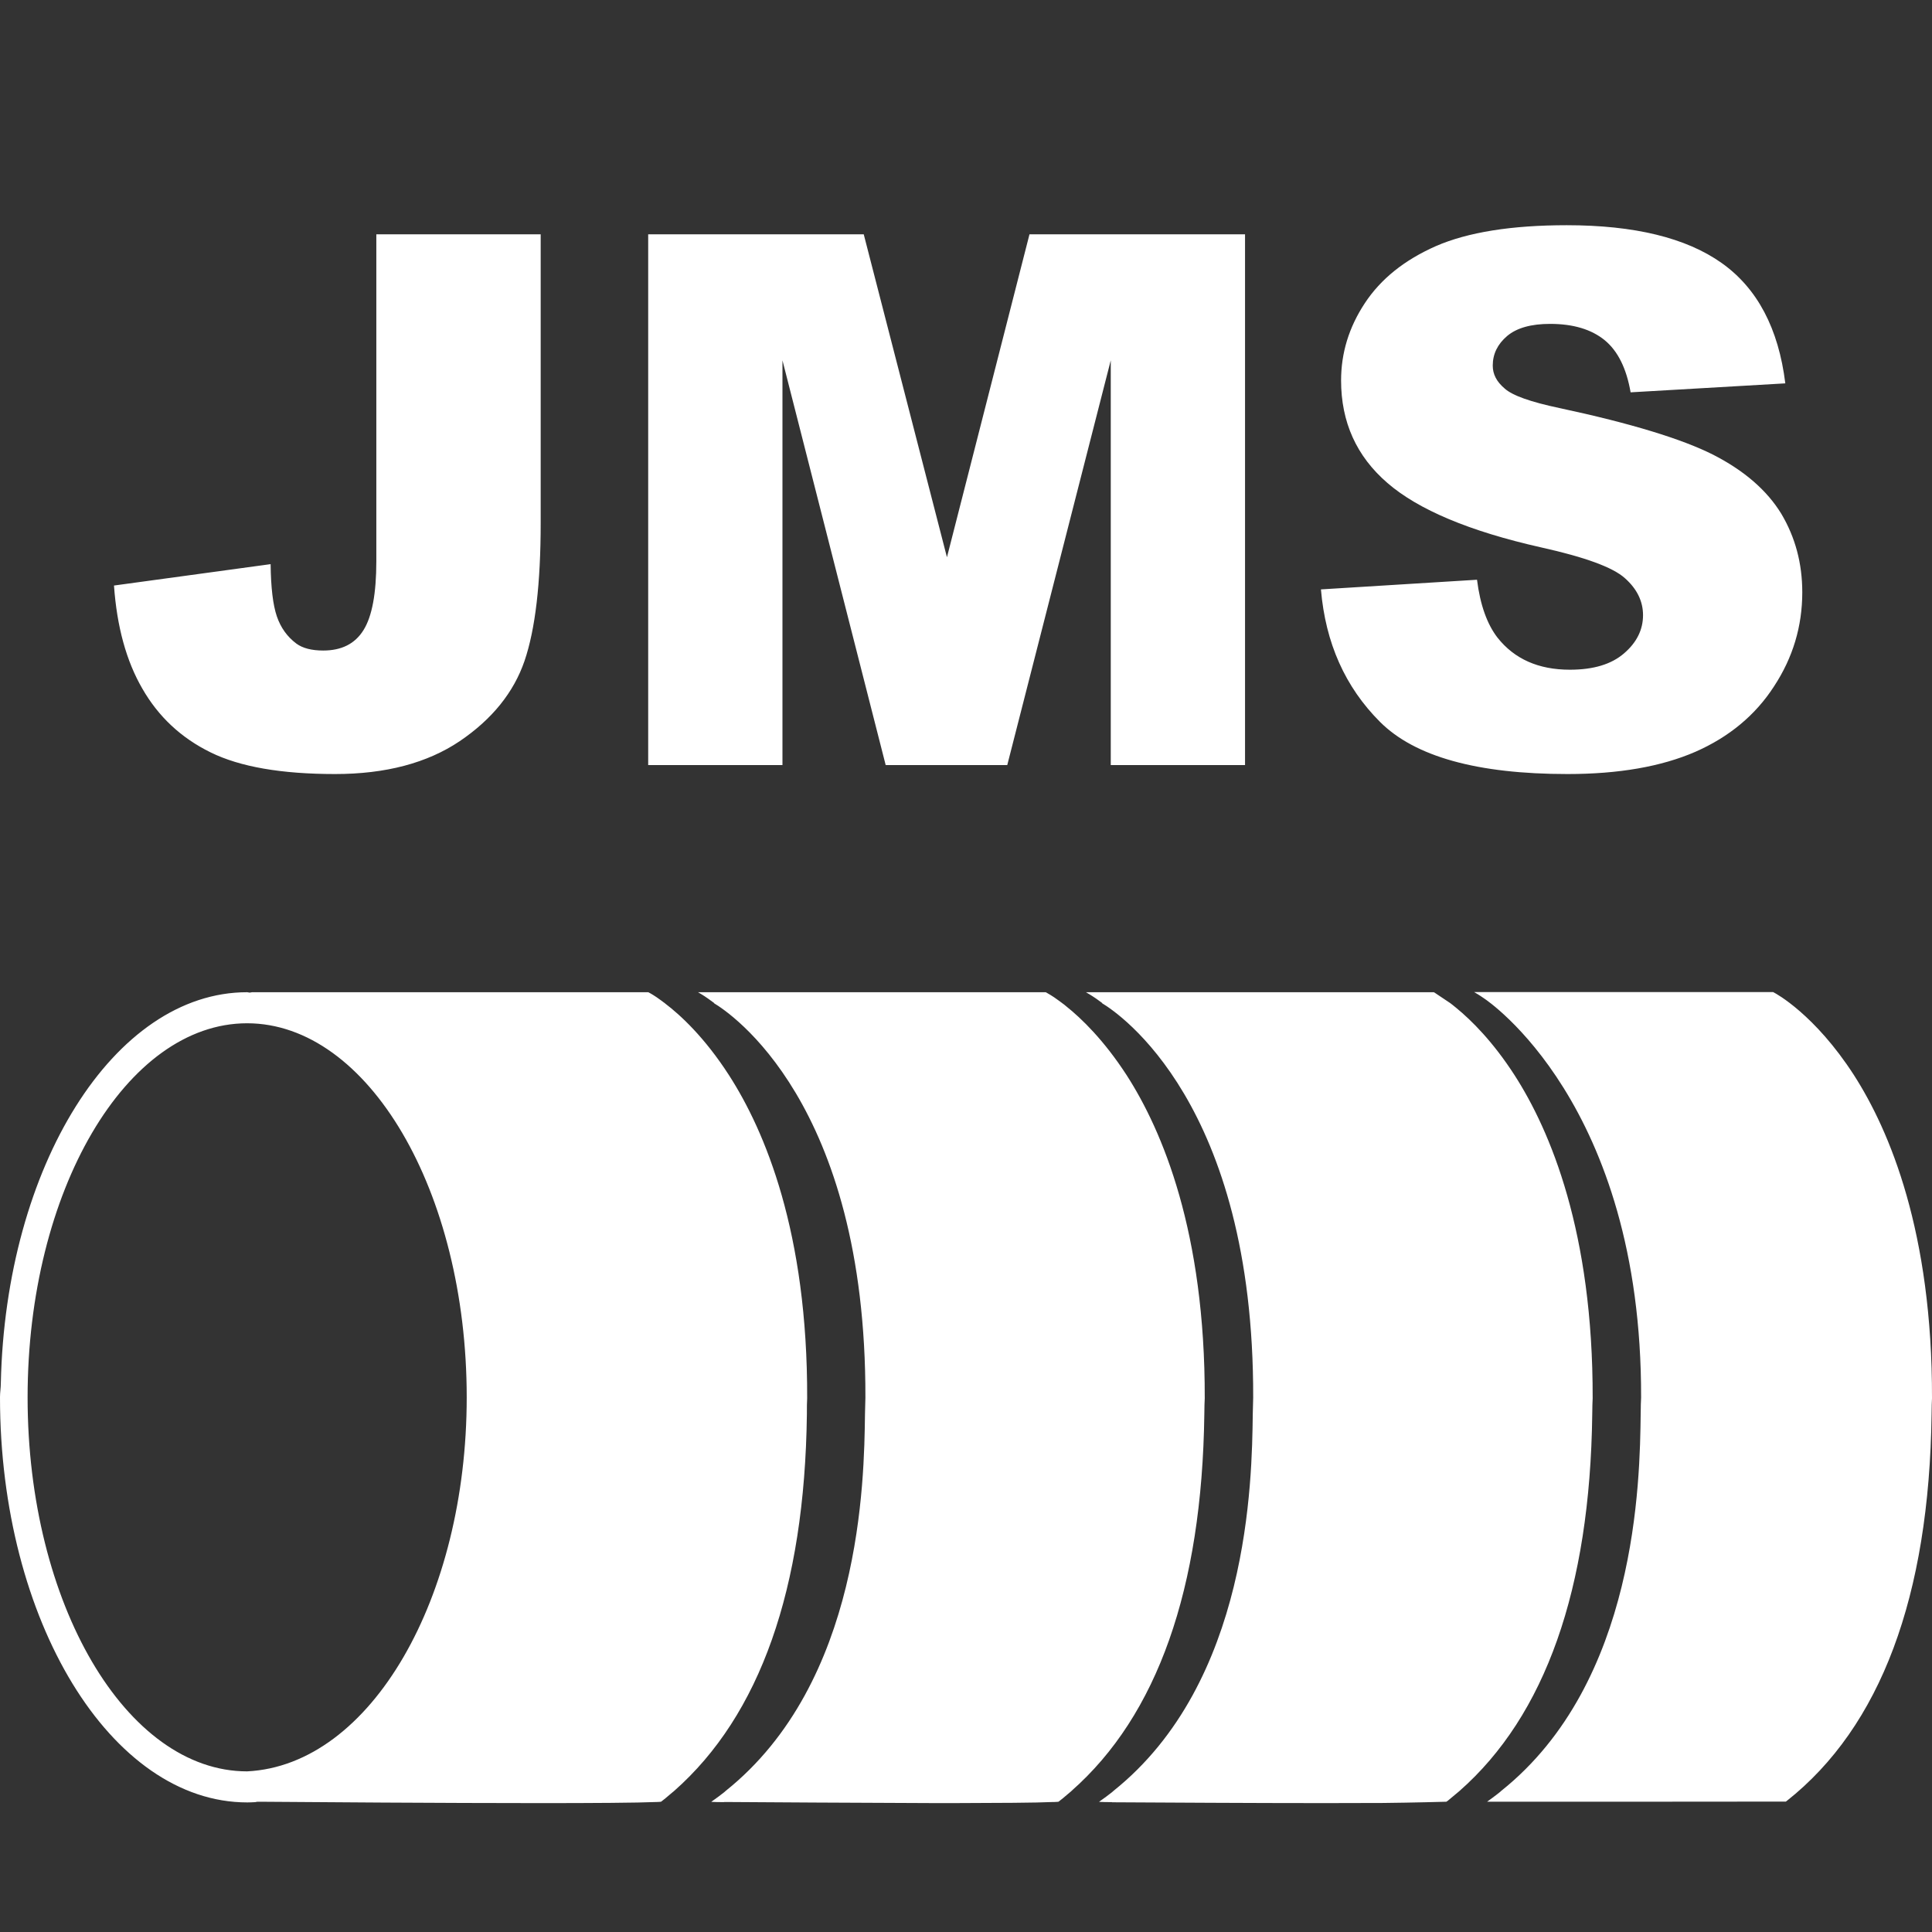 <?xml version="1.0" encoding="utf-8"?>

<!--
	~   Copyright (c) 2017, WSO2 Inc. (http://www.wso2.org) All Rights Reserved.
	~
	~   WSO2 Inc. licenses this file to you under the Apache License,
	~   Version 2.0 (the "License"); you may not use this file except
	~   in compliance with the License.
	~   You may obtain a copy of the License at
  	~
    ~   http://www.apache.org/licenses/LICENSE-2.0
    ~
    ~   Unless required by applicable law or agreed to in writing,
    ~   software distributed under the License is distributed on an
    ~   "AS IS" BASIS, WITHOUT WARRANTIES OR CONDITIONS OF ANY
    ~   KIND, either express or implied.  See the License for the
    ~   specific language governing permissions and limitations
    ~   under the License.
-->

<svg version="1.1" id="jms" xmlns="http://www.w3.org/2000/svg" xmlns:xlink="http://www.w3.org/1999/xlink" x="0px" y="0px"
	 viewBox="0 0 14 14" style="enable-background:new 0 0 14 14;" xml:space="preserve">
<rect x="0" y="0" width="14" height="14" fill="#333333" stroke="none"/>
<style type="text/css">
	.color{fill:#FFFFFF;}
</style>
<path class="color" d="M14,10.133c-0.002,0.025-0.002,0.063-0.003,0.115
	c-0.017,1.322-0.37,2.264-1.048,2.801l-0.008,0.006c0,0-2.144,0.002-2.165,0.001
	c0,0,0.064-0.046,0.093-0.07c0.004-0.003,0.006-0.005,0.008-0.008
	c0.001,0,0.001,0,0.001,0c0-0.001,0.001-0.001,0.001-0.001
	c0.985-0.787,1.004-2.249,1.01-2.731c0.001-0.054,0.001-0.094,0.003-0.118
	c0.006-2.136-1.124-2.884-1.136-2.892c-0.04-0.028-0.064-0.041-0.067-0.043
	l-0.007-0.004h2.167l0.007,0.004c0.012,0.006,0.294,0.157,0.578,0.597
	C13.694,8.195,14.003,8.929,14,10.133z M11.541,10.133
	c0.003-1.204-0.306-1.938-0.566-2.342c-0.156-0.242-0.312-0.397-0.422-0.487
	c-0.015-0.013-0.044-0.035-0.044-0.035c-0.008-0.006-0.108-0.073-0.112-0.075
	l-0.007-0.004H9.767H8H7.988H7.869l0.007,0.004
	c0.003,0.002,0.027,0.015,0.068,0.043C7.957,7.246,7.971,7.257,7.988,7.269h-0.004
	c0.001,0.001,0.003,0.002,0.004,0.002c0.115,0.069,1.099,0.722,1.093,2.858
	c-0.001,0.024-0.002,0.063-0.003,0.118c-0.006,0.482-0.025,1.944-1.01,2.731
	H8.068c-0.001,0.001-0.001,0.001-0.002,0.002
	c-0.002,0.002-0.005,0.004-0.008,0.007c-0.023,0.018-0.061,0.047-0.082,0.061
	c-0.007,0.005-0.012,0.009-0.012,0.009c0.021,0.001,0.053,0.002,0.094,0.002
	v0.001c0.377,0.002,1.01,0.006,1.538,0.006c0.04,0,0.332-0.001,0.427-0.001
	c0.207-0.002,0.458-0.009,0.458-0.009h0.001v-0.001l0.008-0.005
	c0.015-0.013,0.084-0.07,0.085-0.071c0.623-0.547,0.947-1.465,0.963-2.73
	C11.539,10.196,11.539,10.159,11.541,10.133z M8.73,10.133
	c0.003-1.204-0.306-1.938-0.566-2.342C8,7.538,7.837,7.38,7.725,7.291
	C7.716,7.283,7.707,7.276,7.698,7.27V7.269H7.697
	C7.689,7.263,7.681,7.257,7.674,7.252c-0.052-0.039-0.085-0.055-0.089-0.058
	l-0.007-0.004H7.518H7.307H5.19H5.178H5.058l0.007,0.004
	c0.003,0.002,0.027,0.015,0.067,0.043C5.145,7.246,5.16,7.257,5.176,7.269
	H5.173c0.001,0.001,0.001,0.001,0.003,0.002
	c0.107,0.064,1.101,0.713,1.095,2.858c-0.001,0.024-0.002,0.063-0.003,0.118
	c-0.006,0.482-0.025,1.944-1.01,2.731H5.258
	c-0.001,0.001-0.001,0.001-0.002,0.002c-0.002,0.002-0.005,0.004-0.008,0.007
	c-0.023,0.018-0.061,0.047-0.082,0.061c-0.007,0.005-0.012,0.009-0.012,0.009
	c0.021,0.001,0.053,0.002,0.093,0.002v-0.001c0.003,0,0.006,0,0.008,0
	c0.003,0,0.006,0,0.008,0c0.277,0.002,0.932,0.006,1.522,0.008
	c0.04,0,0.079,0,0.119,0c0.328-0.001,0.602-0.002,0.727-0.008
	c0.002,0,0.004,0,0.005,0s0.003,0,0.004,0c0.008,0,0.014-0.001,0.02-0.001
	l0.01-0.001l0.008-0.006c0.017-0.013,0.034-0.027,0.05-0.041
	c0.011-0.009,0.021-0.017,0.032-0.027c0.001-0.001,0.002-0.002,0.003-0.002
	c0.001-0.001,0.001-0.001,0.001-0.002c0.622-0.547,0.946-1.464,0.963-2.729
	C8.728,10.196,8.728,10.159,8.73,10.133z M5.847,10.249
	c-0.016,1.264-0.34,2.181-0.962,2.729H4.884c0,0.001-0.001,0.001-0.001,0.002
	c-0.001,0.001-0.001,0.002-0.003,0.002c-0.01,0.009-0.021,0.018-0.032,0.027
	c-0.016,0.014-0.033,0.028-0.05,0.041L4.79,13.056l-0.011,0.001
	c-0.006,0-0.013,0.001-0.02,0.001c-0.001,0-0.003,0-0.004,0
	c-0.136,0.006-0.462,0.008-0.844,0.008c-0.663,0-1.682-0.007-2.032-0.01
	c-0.005,0-0.009,0-0.014,0c-0.005,0-0.011,0.003-0.016,0.003
	c-0.019,0.001-0.038,0.002-0.057,0.002C0.803,13.061,0,11.743,0,10.126
	c0-0,0-0.001,0-0.001C0,10.124,0,10.124,0,10.124
	c0-0.034,0.006-0.067,0.006-0.101C0.04,8.453,0.825,7.19,1.791,7.19h0.001
	c0.006,0,0.011,0.003,0.017,0.003c0.006-0,0.012-0.003,0.018-0.003h0.001
	h0.21h2.389h0.211h0.06l0.007,0.004c0.004,0.002,0.037,0.019,0.089,0.058
	c0.007,0.006,0.015,0.011,0.023,0.017h0.001v0.001c0.001,0,0.001,0,0.001,0.001
	c0.111,0.084,0.287,0.246,0.464,0.521c0.26,0.404,0.57,1.138,0.566,2.342
	C5.847,10.159,5.847,10.196,5.847,10.249z M0.2,10.126
	c0,1.494,0.714,2.71,1.591,2.71c0.899-0.045,1.591-1.26,1.591-2.71
	c0-1.494-0.714-2.71-1.591-2.711C0.914,7.415,0.2,8.631,0.2,10.126z
	 M2.727,4.067c0,0.234-0.031,0.4-0.093,0.499
	c-0.062,0.1-0.16,0.148-0.292,0.148c-0.084,0-0.149-0.017-0.194-0.05
	C2.081,4.614,2.034,4.548,2.006,4.466S1.963,4.258,1.961,4.088L0.826,4.243
	c0.021,0.297,0.089,0.547,0.206,0.748C1.148,5.193,1.312,5.347,1.526,5.452
	C1.739,5.557,2.04,5.609,2.428,5.609c0.367,0,0.668-0.08,0.903-0.238
	c0.235-0.159,0.392-0.354,0.47-0.582c0.078-0.229,0.117-0.562,0.117-1.001V1.698
	h-1.191V4.067z M4.697,5.544h0.973V2.611l0.748,2.933h0.881l0.75-2.933v2.933h0.973
	V1.698H7.46L6.862,4.038L6.259,1.698h-1.562V5.544z M10,5.231
	c0.252,0.252,0.705,0.378,1.359,0.378c0.371,0,0.68-0.054,0.926-0.161
	c0.244-0.107,0.436-0.266,0.57-0.474c0.137-0.208,0.205-0.436,0.205-0.682
	c0-0.21-0.051-0.399-0.152-0.569c-0.104-0.17-0.268-0.312-0.492-0.427
	c-0.225-0.114-0.596-0.228-1.115-0.339c-0.209-0.044-0.342-0.091-0.398-0.142
	c-0.059-0.05-0.086-0.104-0.086-0.166c0-0.084,0.035-0.155,0.104-0.214
	c0.07-0.059,0.174-0.088,0.312-0.088c0.168,0,0.299,0.04,0.395,0.118
	c0.096,0.079,0.158,0.205,0.188,0.378l1.121-0.065
	c-0.049-0.398-0.203-0.689-0.461-0.872s-0.633-0.274-1.123-0.274
	c-0.4,0-0.717,0.051-0.947,0.151c-0.229,0.101-0.4,0.238-0.516,0.414
	s-0.172,0.362-0.172,0.56c0,0.301,0.111,0.549,0.336,0.743
	c0.223,0.193,0.594,0.35,1.115,0.467C11.484,4.037,11.688,4.111,11.775,4.19
	c0.088,0.078,0.131,0.168,0.131,0.268c0,0.104-0.045,0.197-0.137,0.276
	c-0.092,0.08-0.223,0.119-0.393,0.119c-0.227,0-0.402-0.077-0.525-0.233
	c-0.074-0.096-0.125-0.235-0.148-0.419L9.572,4.271
	C9.605,4.66,9.748,4.979,10,5.231z"/>
</svg>
